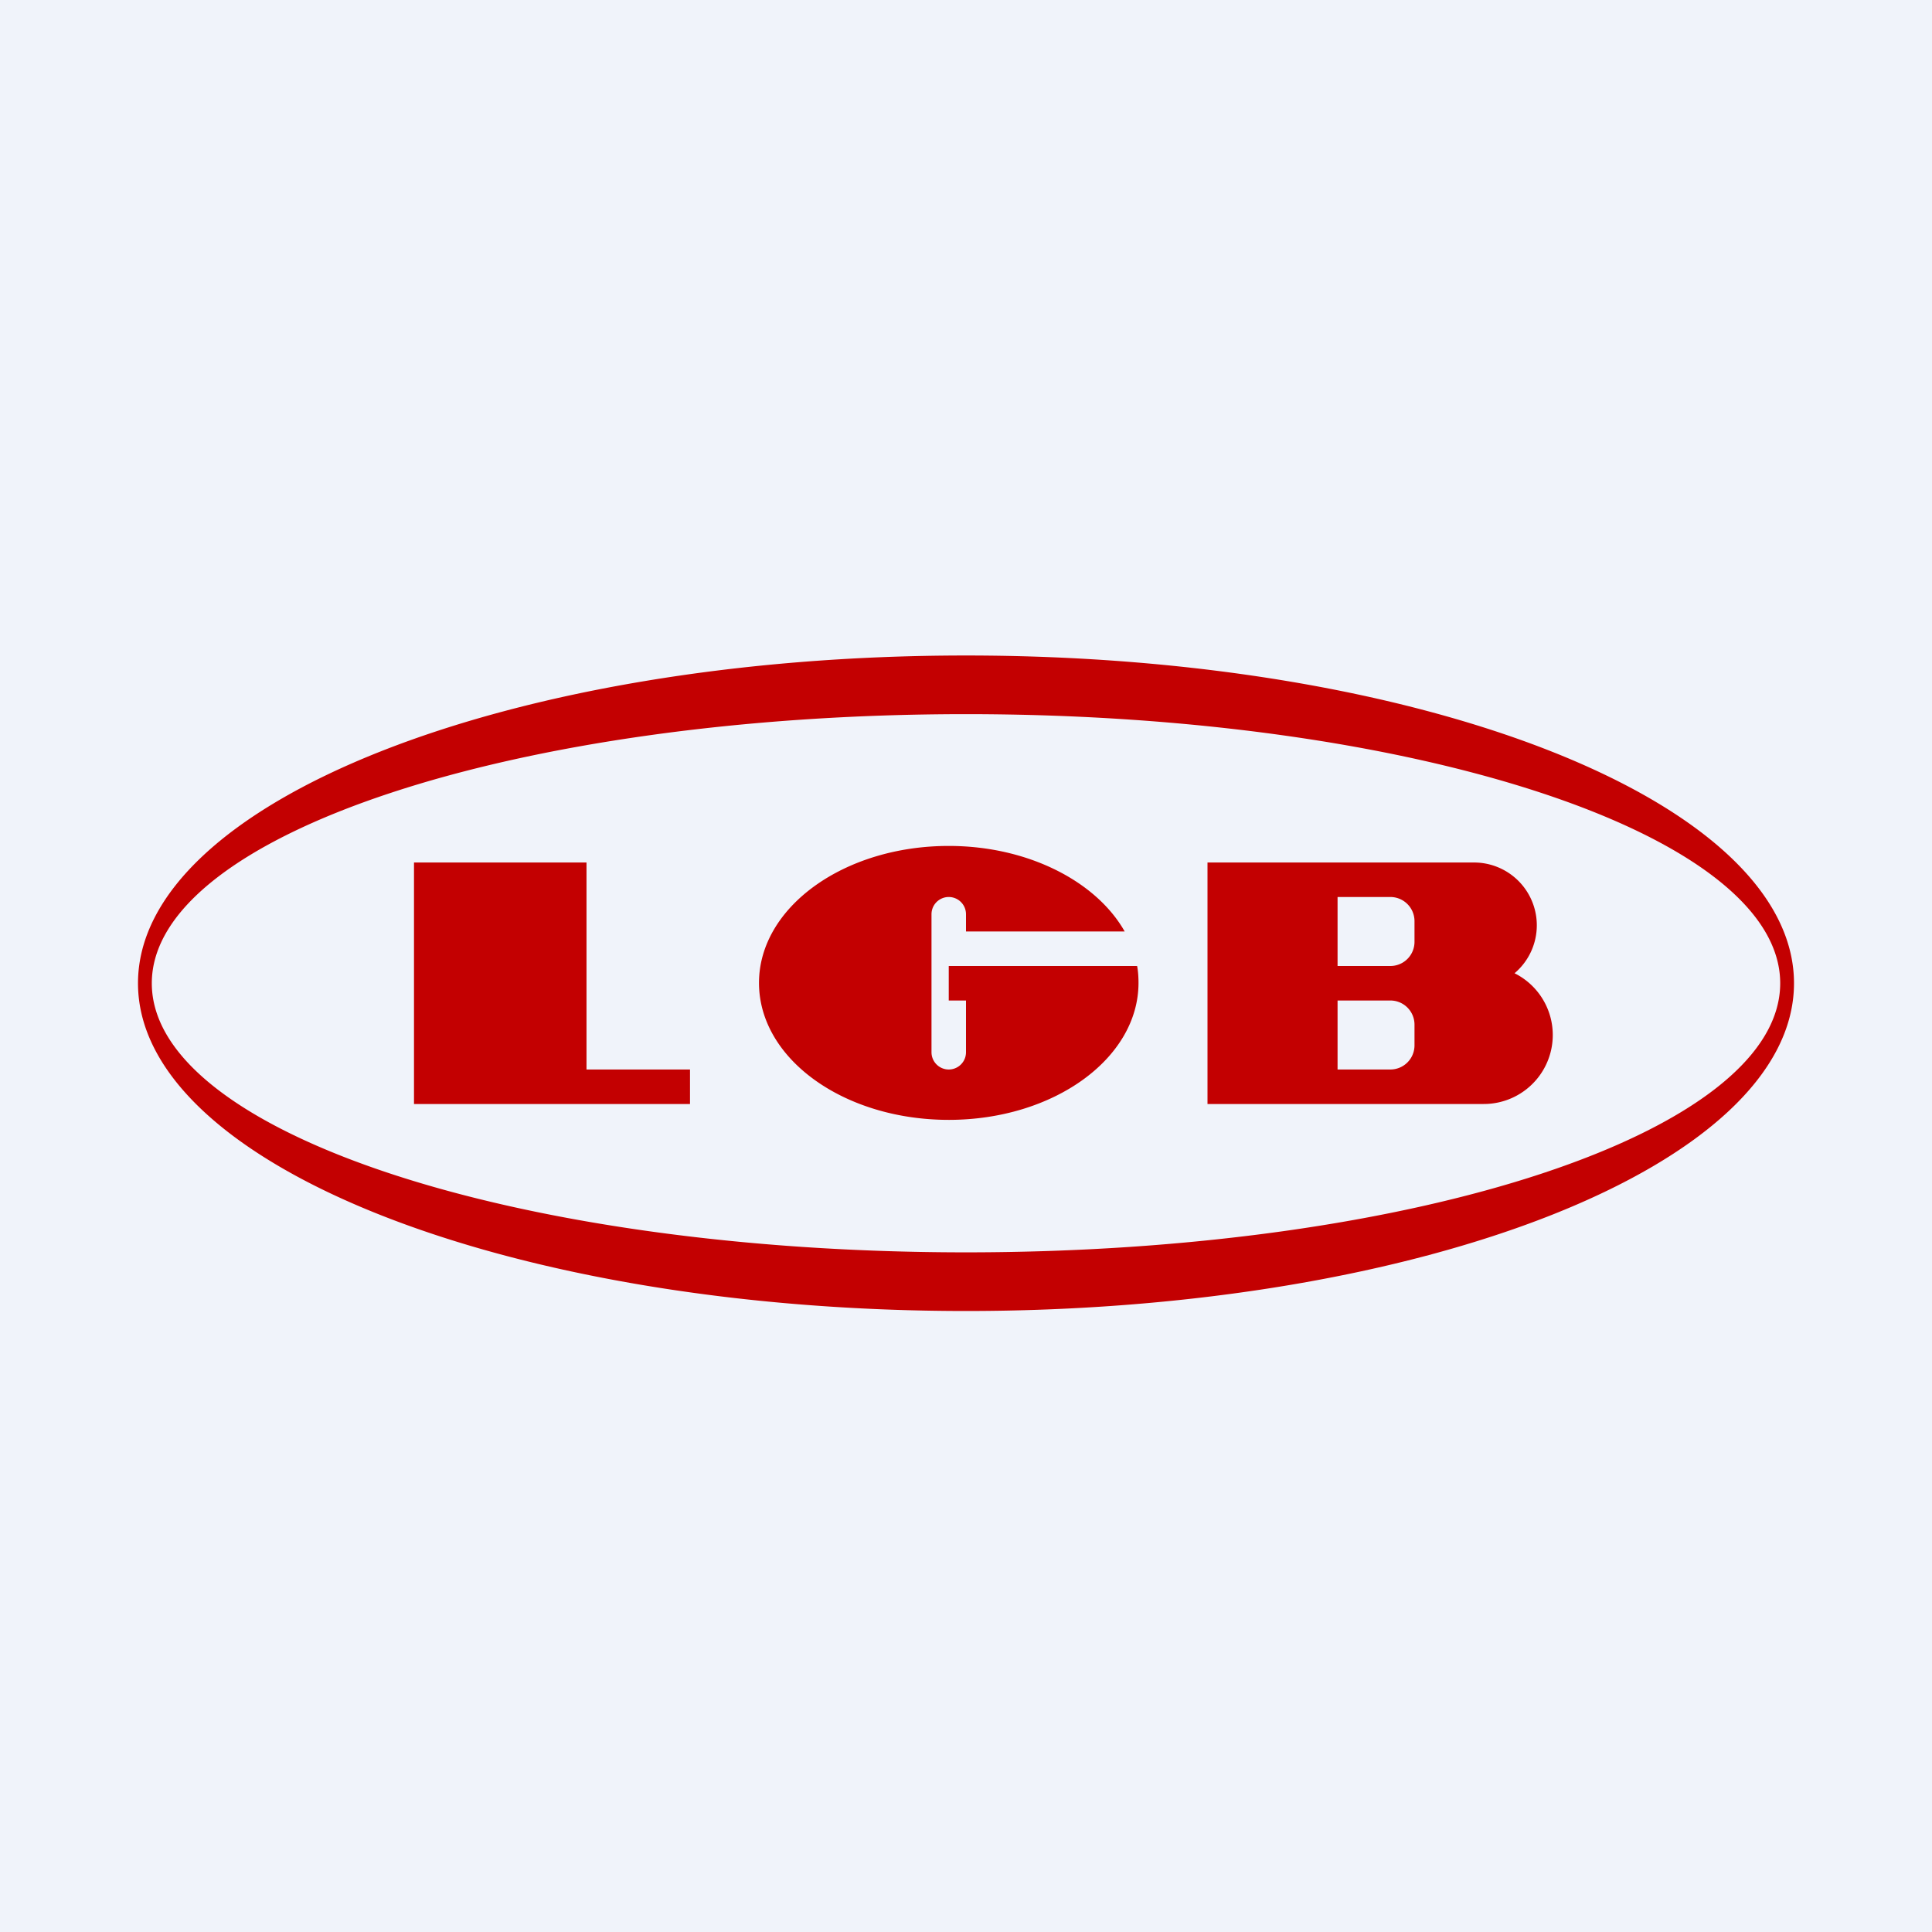 <svg xmlns="http://www.w3.org/2000/svg" width="56" height="56"><path fill="#F0F3FA" d="M0 0h56v56H0z"/><path fill-rule="evenodd" d="M52 28.5c0 5.25-10.75 9.5-24 9.5S4 33.75 4 28.5 14.75 19 28 19s24 4.25 24 9.5zm-.4 0c0 4.31-10.56 7.8-23.6 7.8-13.04 0-23.6-3.49-23.6-7.8 0-4.3 10.56-7.8 23.6-7.8 13.04 0 23.6 3.5 23.6 7.8zM12 25h5v6h3v1h-8v-7zm15.5 7.46c3.04 0 5.5-1.78 5.5-3.97 0-.17-.01-.33-.04-.49H27.5v1h.5v1.5a.5.5 0 01-1 0v-4a.5.5 0 111 0v.5h4.6c-.82-1.45-2.8-2.48-5.1-2.48-3.04 0-5.5 1.78-5.5 3.97 0 2.2 2.46 3.97 5.5 3.97zM42.72 25H35v7h8a2 2 0 00.9-3.79A1.82 1.82 0 0042.72 25zm-2.42 1h-1.53v2h1.53a.7.7 0 00.7-.7v-.6a.7.7 0 00-.7-.7zm0 3h-1.53v2h1.53a.7.7 0 00.7-.7v-.6a.7.7 0 00-.7-.7z" fill="#C30001"/></svg>